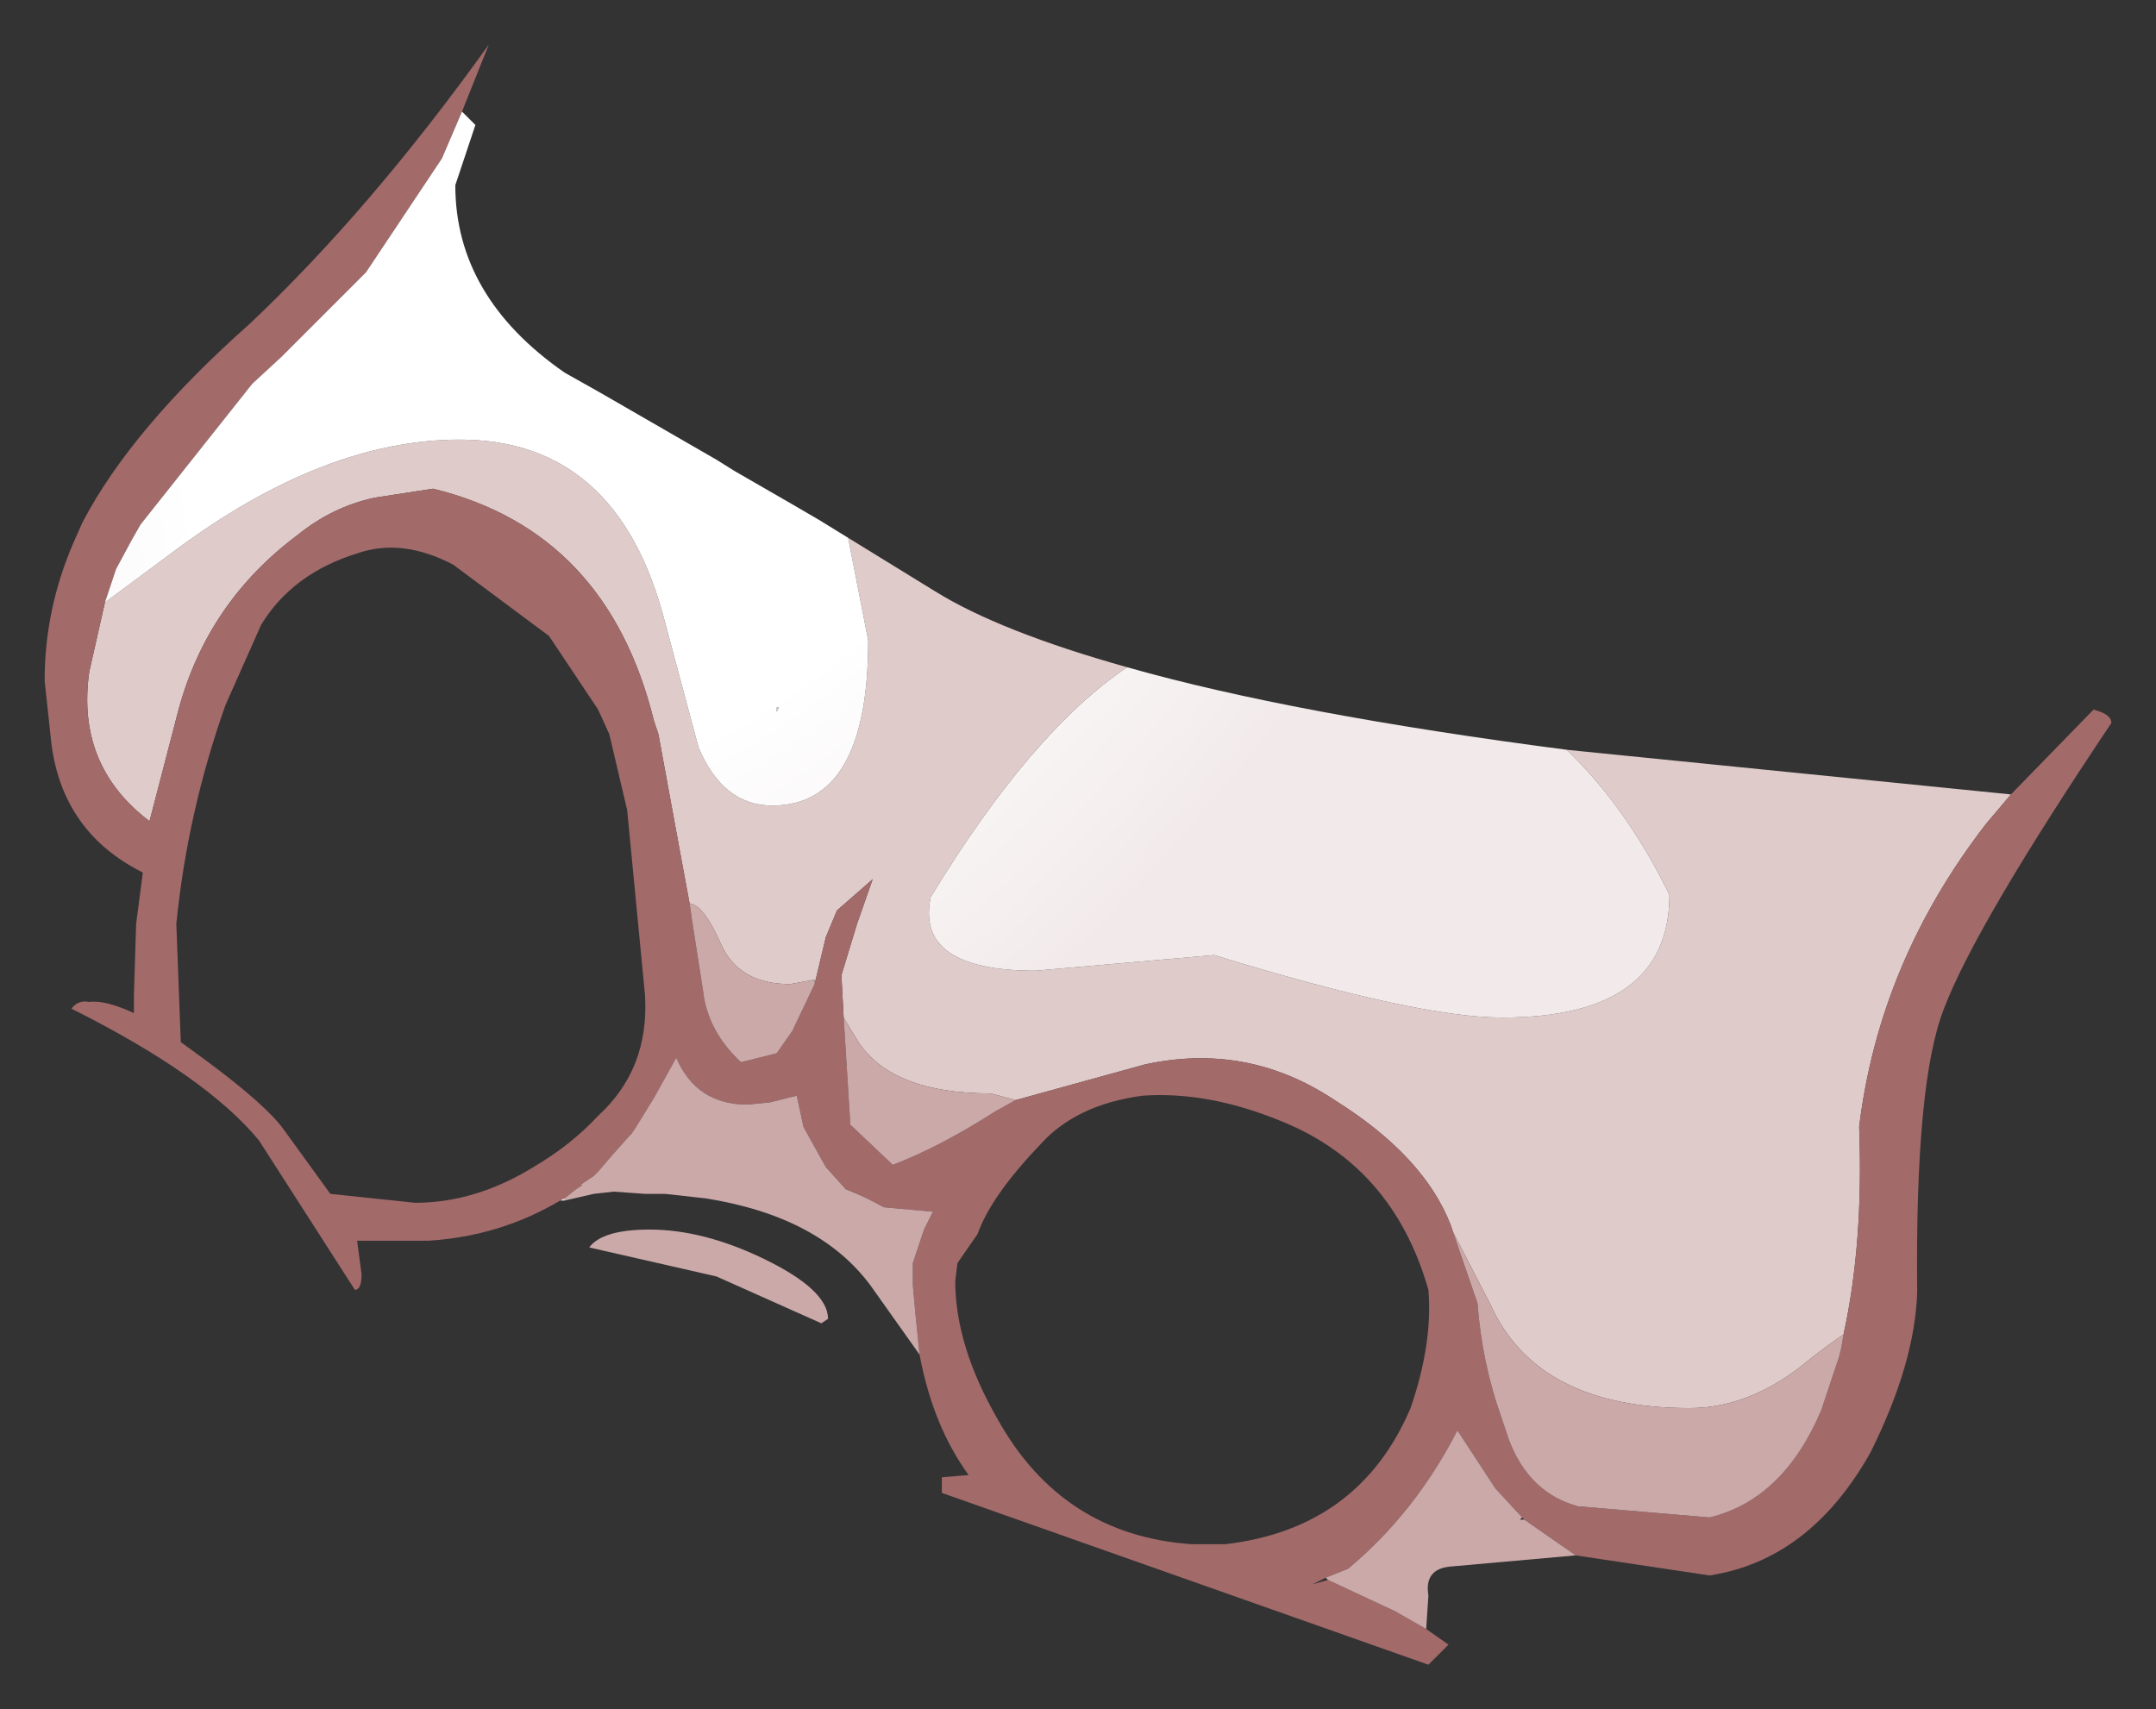 <?xml version="1.0" encoding="UTF-8" standalone="no"?>
<svg xmlns:xlink="http://www.w3.org/1999/xlink" height="38.3px" width="48.3px" xmlns="http://www.w3.org/2000/svg">
  <rect width="100%" height="100%" fill="#333333" stroke="none"/>
  <g transform="matrix(1.0, 0.0, 0.0, 1.0, 24.15, 19.15)">
    <path d="M20.9 -1.35 L20.35 -0.7 Q17.95 2.4 17.5 6.1 17.6 8.7 17.15 10.75 16.85 10.95 16.4 11.3 15.1 12.4 13.7 12.4 10.3 12.4 9.25 10.1 L8.4 8.45 8.35 8.3 Q7.75 6.75 5.75 5.5 3.8 4.2 1.5 4.7 L-1.4 5.5 -1.95 5.35 Q-4.2 5.35 -4.95 4.15 L-5.25 3.65 -5.3 2.7 -4.95 1.55 -4.6 0.55 -5.4 1.25 -5.65 1.85 -5.9 2.9 -5.9 2.8 -6.45 2.9 Q-7.6 2.9 -8.0 2.0 -8.4 1.1 -8.7 1.1 L-8.95 -0.25 -9.4 -2.7 -9.5 -3.0 Q-10.55 -7.25 -14.45 -8.2 L-15.75 -8.0 Q-16.7 -7.8 -17.5 -7.15 -19.5 -5.65 -20.15 -3.25 L-20.8 -0.75 Q-22.45 -2.0 -22.15 -4.1 L-21.8 -5.65 -20.25 -6.8 Q-16.9 -9.3 -13.85 -9.3 -10.3 -9.3 -9.25 -5.2 L-8.5 -2.4 Q-7.95 -1.1 -6.85 -1.1 -4.7 -1.1 -4.7 -4.8 L-5.15 -7.1 -3.2 -5.9 Q-1.75 -5.0 1.1 -4.2 -1.05 -2.75 -3.3 0.95 -3.65 2.6 -0.95 2.6 L3.05 2.25 Q7.6 3.65 9.5 3.65 13.25 3.65 13.25 0.9 12.3 -1.05 10.95 -2.35 L20.9 -1.35 M-6.75 -3.2 L-6.75 -3.3 -6.7 -3.3 -6.75 -3.2" fill="#e0cbcb" fill-rule="evenodd" stroke="none"/>
    <path d="M20.9 -1.35 L22.75 -3.25 Q23.15 -3.15 23.15 -2.95 20.1 1.6 19.4 3.45 18.75 5.1 18.8 9.8 18.75 11.4 17.75 13.4 16.4 15.8 14.15 16.15 L11.15 15.7 10.0 14.9 9.95 14.85 9.35 14.2 8.5 12.9 Q7.55 14.75 6.05 16.0 L5.55 16.2 5.25 16.35 5.6 16.25 7.1 16.95 7.8 17.35 8.3 17.7 7.85 18.15 -3.05 14.3 -3.05 13.95 -2.45 13.9 Q-3.25 12.8 -3.55 11.2 L-3.65 10.2 -3.7 9.65 -3.7 9.15 -3.65 9.0 -3.45 8.4 -3.25 8.0 -4.35 7.9 Q-4.8 7.65 -5.2 7.5 L-5.65 7.0 -6.15 6.1 -6.3 5.4 -6.9 5.55 -7.4 5.6 Q-8.55 5.6 -9.0 4.55 L-9.5 5.45 -9.9 6.1 -10.0 6.25 -10.05 6.3 -10.45 6.75 -10.75 7.1 -10.85 7.2 -11.15 7.4 -11.1 7.4 -11.25 7.5 -11.5 7.7 -11.6 7.75 Q-12.95 8.55 -14.55 8.65 L-16.15 8.65 -16.05 9.4 Q-16.05 9.75 -16.2 9.75 L-18.35 6.4 Q-19.55 4.95 -22.55 3.45 -22.4 3.25 -22.15 3.3 -21.8 3.25 -21.15 3.55 L-21.15 3.15 -21.1 1.55 -20.95 0.4 Q-22.75 -0.5 -23.0 -2.5 L-23.15 -3.9 Q-23.15 -5.5 -22.5 -7.0 L-22.3 -7.45 Q-21.2 -9.55 -18.55 -11.9 -15.85 -14.45 -13.2 -18.15 L-13.8 -16.65 -14.25 -15.6 -15.95 -13.05 -17.85 -11.15 -18.5 -10.55 -21.0 -7.4 -21.2 -7.05 -21.55 -6.4 -21.8 -5.65 -22.15 -4.1 Q-22.45 -2.0 -20.8 -0.75 L-20.15 -3.25 Q-19.5 -5.65 -17.5 -7.15 -16.7 -7.8 -15.75 -8.0 L-14.45 -8.2 Q-10.55 -7.25 -9.5 -3.0 L-9.4 -2.7 -8.95 -0.25 -8.7 1.1 -8.65 1.45 -8.4 3.05 Q-8.3 3.95 -7.55 4.65 L-6.75 4.45 -6.4 3.95 -5.9 2.9 -5.65 1.85 -5.4 1.25 -4.6 0.55 -4.95 1.55 -5.3 2.7 -5.25 3.65 -5.1 6.05 -4.15 6.95 Q-3.1 6.55 -1.85 5.75 L-1.4 5.5 1.5 4.7 Q3.8 4.2 5.75 5.5 7.75 6.75 8.35 8.3 L8.4 8.45 8.95 10.05 Q9.05 11.4 9.5 12.65 L9.65 13.1 Q10.1 14.3 11.2 14.6 L14.15 14.85 Q15.8 14.45 16.65 12.45 L17.05 11.25 17.1 11.05 17.15 10.75 Q17.6 8.7 17.5 6.1 17.95 2.4 20.35 -0.7 L20.9 -1.35 M4.5 5.95 Q2.9 5.3 1.45 5.4 -0.05 5.6 -0.85 6.5 -1.95 7.65 -2.25 8.5 L-2.7 9.15 -2.75 9.55 Q-2.75 11.0 -1.8 12.65 -0.35 15.25 2.55 15.45 L3.3 15.45 Q6.3 15.1 7.45 12.4 7.95 10.95 7.85 9.75 7.05 6.95 4.5 5.95 M-18.3 -5.15 L-19.1 -3.35 Q-19.95 -0.95 -20.2 1.55 L-20.1 4.2 -19.55 4.6 Q-18.2 5.6 -17.8 6.15 L-16.75 7.6 -14.85 7.8 Q-13.5 7.8 -12.2 7.0 -11.35 6.5 -10.75 5.85 -9.6 4.8 -9.7 3.15 L-10.1 -1.0 -10.5 -2.7 -10.75 -3.25 -11.85 -4.9 -14.0 -6.5 Q-15.15 -7.1 -16.15 -6.75 -17.6 -6.3 -18.3 -5.15" fill="#a36a6a" fill-rule="evenodd" stroke="none"/>
    <path d="M-21.8 -5.65 L-21.55 -6.4 -21.2 -7.05 -21.0 -7.4 -18.5 -10.55 -17.85 -11.15 -15.95 -13.05 -14.25 -15.6 -13.8 -16.65 -13.5 -16.35 -13.95 -15.0 Q-13.95 -12.5 -11.5 -10.8 L-10.7 -10.35 -8.1 -8.85 -7.7 -8.6 -6.4 -7.85 -5.8 -7.5 -5.15 -7.1 -4.7 -4.8 Q-4.7 -1.1 -6.85 -1.1 -7.95 -1.1 -8.5 -2.4 L-9.25 -5.2 Q-10.3 -9.3 -13.85 -9.3 -16.9 -9.3 -20.25 -6.8 L-21.8 -5.65 M-11.6 7.75 L-11.5 7.7 -11.5 7.75 -11.55 7.75 -11.65 7.75 -11.6 7.75 M1.1 -4.2 Q4.8 -3.15 10.95 -2.35 12.3 -1.05 13.25 0.9 13.25 3.65 9.5 3.65 7.6 3.65 3.05 2.25 L-0.95 2.6 Q-3.65 2.6 -3.3 0.95 -1.05 -2.75 1.1 -4.2 M-6.75 -3.2 L-6.7 -3.3 -6.75 -3.3 -6.75 -3.2" fill="url(#gradient0)" fill-rule="evenodd" stroke="none"/>
    <path d="M17.15 10.75 L17.1 11.05 17.05 11.25 16.65 12.45 Q15.8 14.45 14.15 14.85 L11.2 14.6 Q10.1 14.3 9.65 13.1 L9.5 12.65 Q9.05 11.4 8.95 10.05 L8.4 8.45 9.25 10.1 Q10.3 12.4 13.7 12.4 15.1 12.4 16.4 11.3 16.85 10.95 17.15 10.75 M-1.4 5.5 L-1.85 5.75 Q-3.1 6.55 -4.15 6.95 L-5.1 6.05 -5.25 3.65 -4.95 4.15 Q-4.2 5.35 -1.95 5.35 L-1.4 5.5 M-5.9 2.9 L-6.4 3.95 -6.75 4.45 -7.55 4.65 Q-8.3 3.95 -8.4 3.05 L-8.65 1.45 -8.7 1.1 Q-8.4 1.1 -8.0 2.0 -7.6 2.9 -6.45 2.9 L-5.9 2.8 -5.9 2.9 M-11.5 7.7 L-11.25 7.5 -11.1 7.4 -11.15 7.4 -10.85 7.2 -10.75 7.1 -10.45 6.75 -10.05 6.3 -10.0 6.25 -9.9 6.1 -9.5 5.45 -9.0 4.55 Q-8.55 5.6 -7.4 5.6 L-6.9 5.55 -6.3 5.4 -6.15 6.1 -5.65 7.0 -5.2 7.5 Q-4.8 7.65 -4.35 7.9 L-3.25 8.0 -3.45 8.4 -3.65 9.0 -3.7 9.15 -3.7 9.65 -3.65 10.2 -3.55 11.2 -4.65 9.65 Q-5.8 8.1 -8.35 7.7 L-9.25 7.6 -9.65 7.6 -9.7 7.6 -10.4 7.55 -10.85 7.6 -11.5 7.75 -11.5 7.7 M7.8 17.35 L7.1 16.95 5.6 16.25 5.55 16.2 6.05 16.0 Q7.55 14.75 8.5 12.9 L9.35 14.2 9.95 14.85 9.9 14.9 10.0 14.9 11.15 15.7 8.35 15.95 Q7.75 16.0 7.85 16.6 L7.8 17.35 M-5.75 10.5 L-8.1 9.45 -10.95 8.8 Q-10.65 8.4 -9.6 8.4 -8.4 8.4 -7.05 9.05 -5.6 9.75 -5.6 10.4 L-5.75 10.5" fill="#cca9a9" fill-rule="evenodd" stroke="none"/>
  </g>
  <defs>
    <radialGradient cx="0" cy="0" gradientTransform="matrix(0.022, -0.035, 0.021, 0.013, -8.0, -16.0)" gradientUnits="userSpaceOnUse" id="gradient0" r="819.2" spreadMethod="pad">
      <stop offset="0.478" stop-color="#ffffff"></stop>
      <stop offset="0.882" stop-color="#f2eaea"></stop>
    </radialGradient>
  </defs>
</svg>